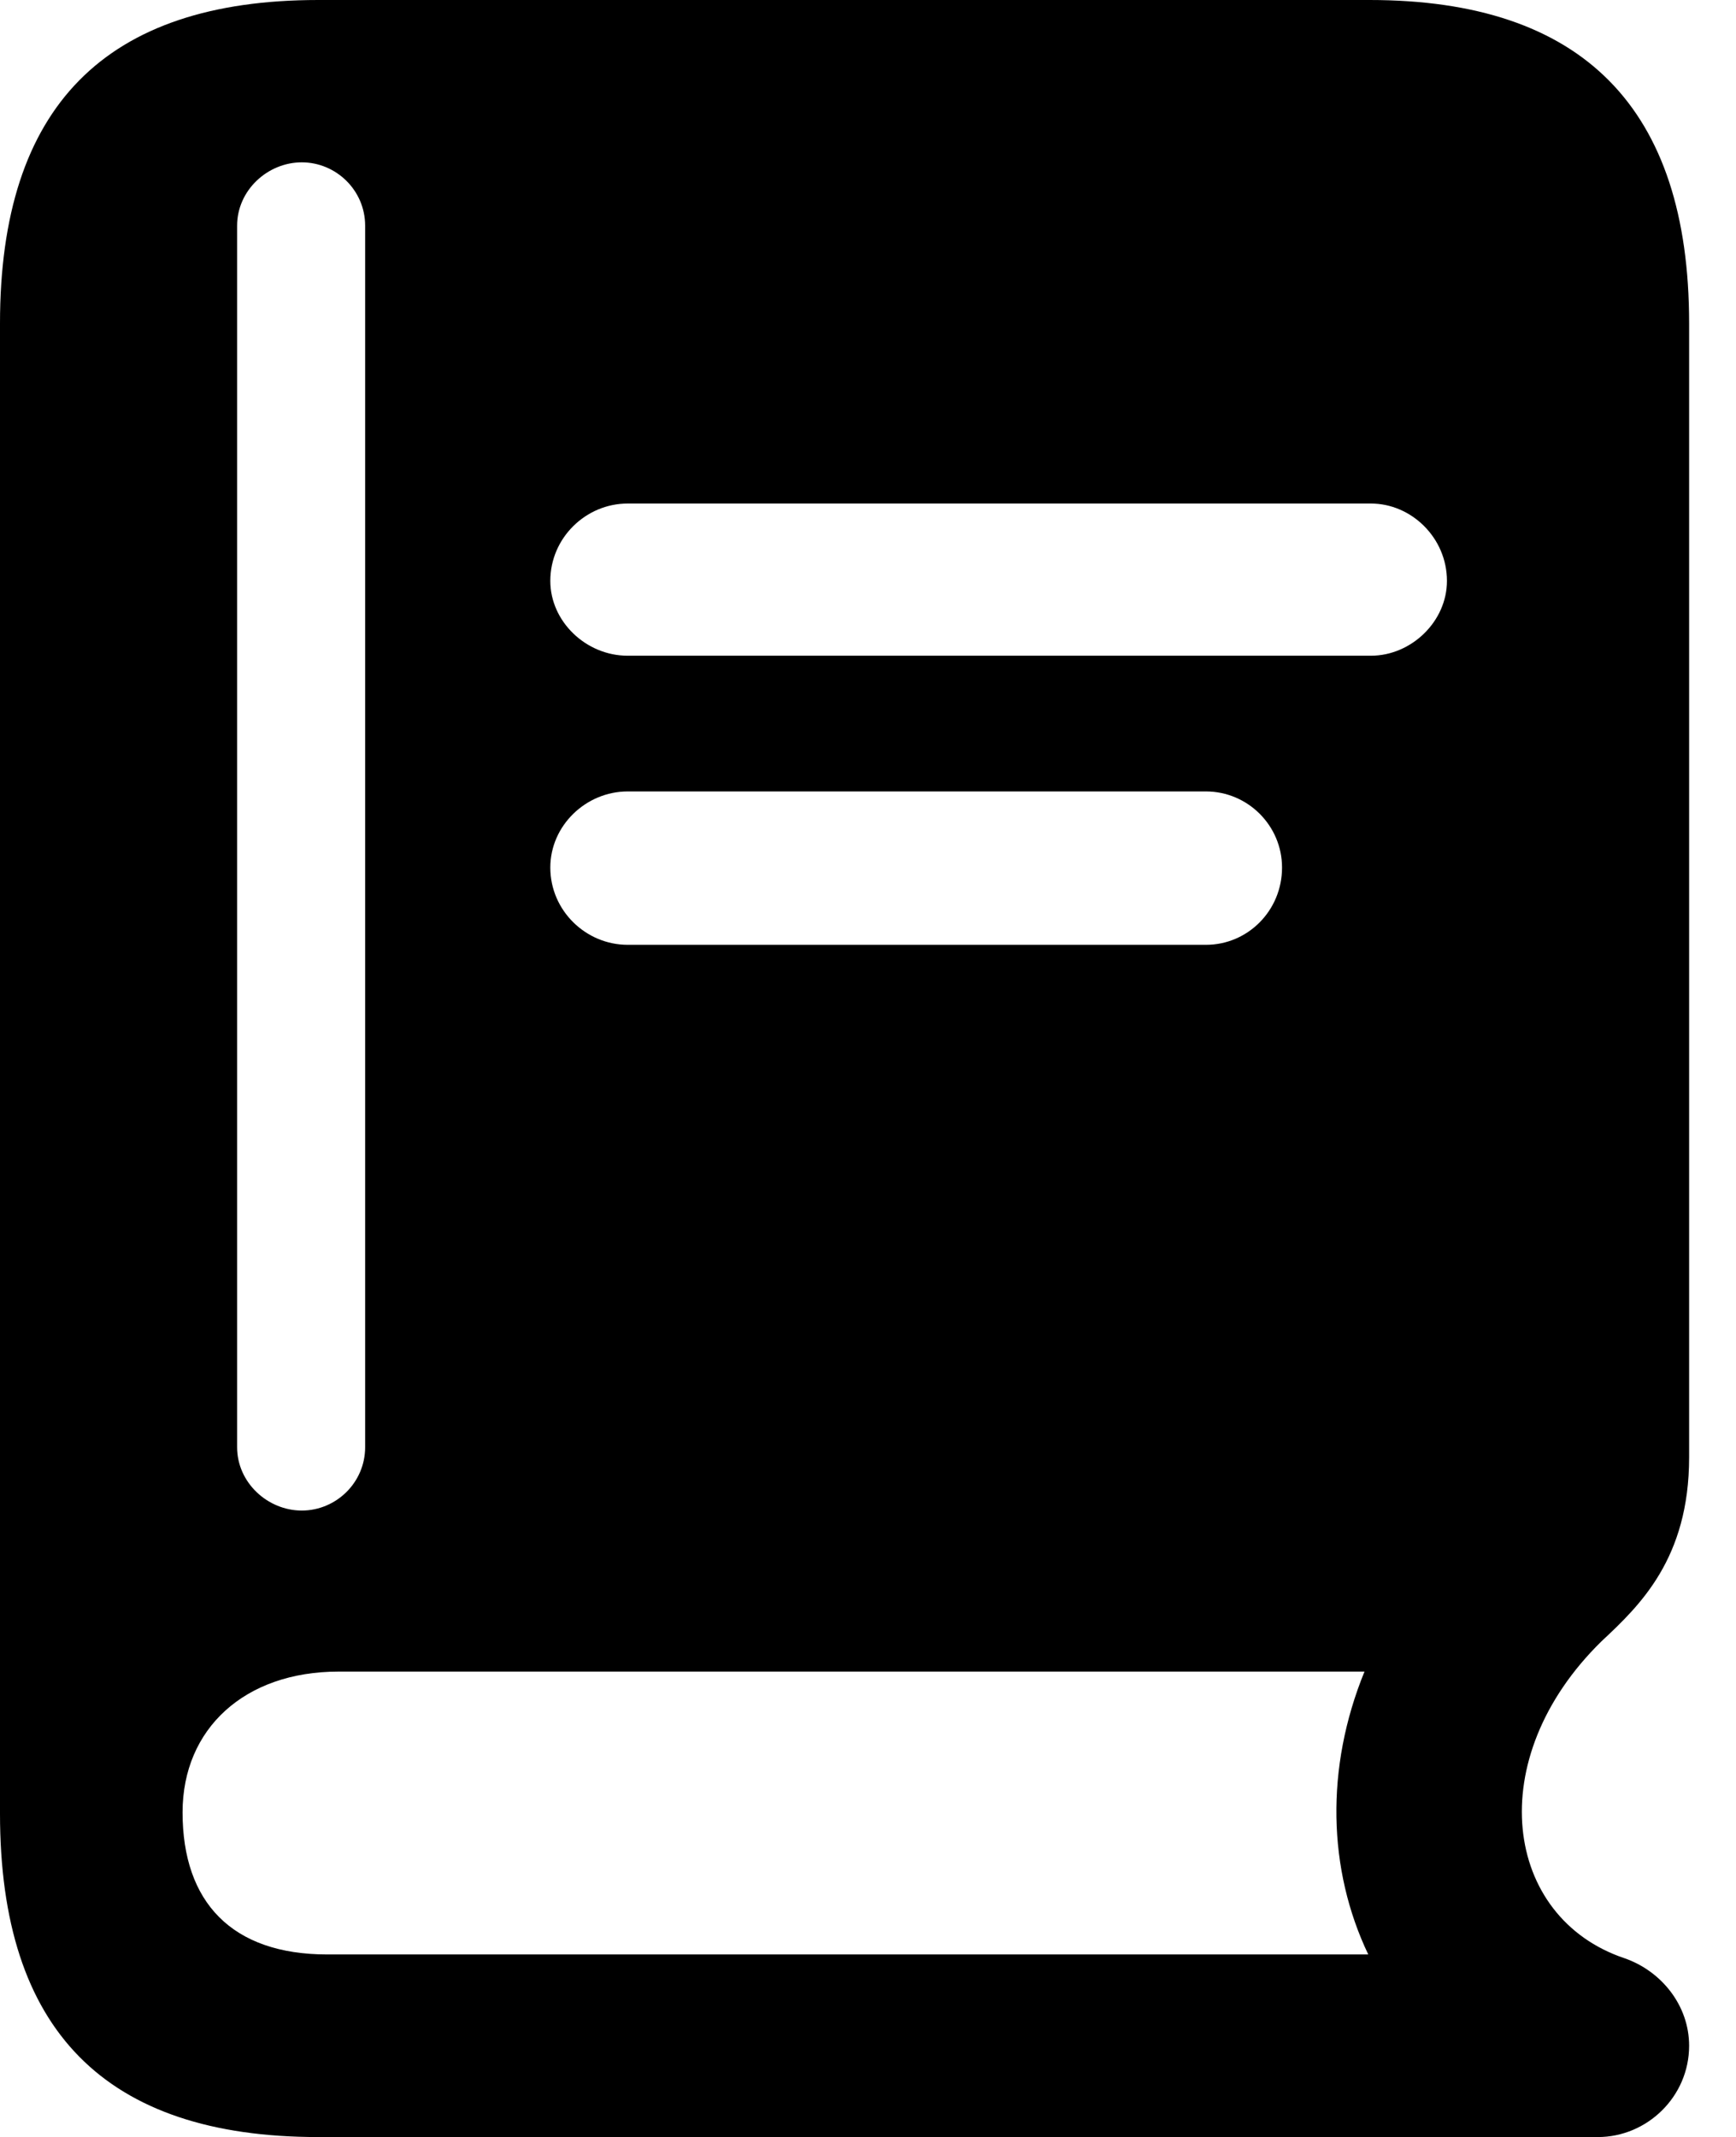 <svg version="1.1" xmlns="http://www.w3.org/2000/svg" xmlns:xlink="http://www.w3.org/1999/xlink" width="13.369" height="16.455" viewBox="0 0 13.369 16.455">
 <g>
  <rect height="16.455" opacity="0" width="13.369" x="0" y="0"/>
  <path d="M4.834 5.049C4.512 5.049 4.238 4.785 4.238 4.473C4.238 4.141 4.512 3.877 4.834 3.877L10.557 3.877C10.869 3.877 11.143 4.141 11.143 4.473C11.143 4.785 10.869 5.049 10.557 5.049ZM4.834 7.275C4.512 7.275 4.238 7.012 4.238 6.68C4.238 6.357 4.512 6.094 4.834 6.094L9.287 6.094C9.609 6.094 9.873 6.357 9.873 6.68C9.873 7.012 9.609 7.275 9.287 7.275ZM2.451 16.455L12.305 16.455C12.685 16.455 13.008 16.143 13.008 15.752C13.008 15.44 12.793 15.176 12.51 15.078C11.582 14.766 11.406 13.545 12.334 12.637C12.627 12.363 13.008 12.002 13.008 11.221L13.008 2.49C13.008 0.83 12.188 0 10.547 0L2.451 0C0.811 0 0 0.82 0 2.49L0 13.965C0 15.635 0.811 16.455 2.451 16.455ZM2.52 15.049C1.787 15.049 1.406 14.648 1.406 13.955C1.406 13.31 1.885 12.871 2.607 12.871L10.352 12.871C10.41 12.871 10.459 12.871 10.508 12.871C10.205 13.613 10.225 14.395 10.537 15.049ZM2.324 11.631C2.061 11.631 1.826 11.416 1.826 11.143L1.826 1.738C1.826 1.465 2.061 1.25 2.324 1.25C2.588 1.25 2.812 1.465 2.812 1.738L2.812 11.143C2.812 11.416 2.588 11.631 2.324 11.631Z" fill="currentColor"/>
 </g>
</svg>
